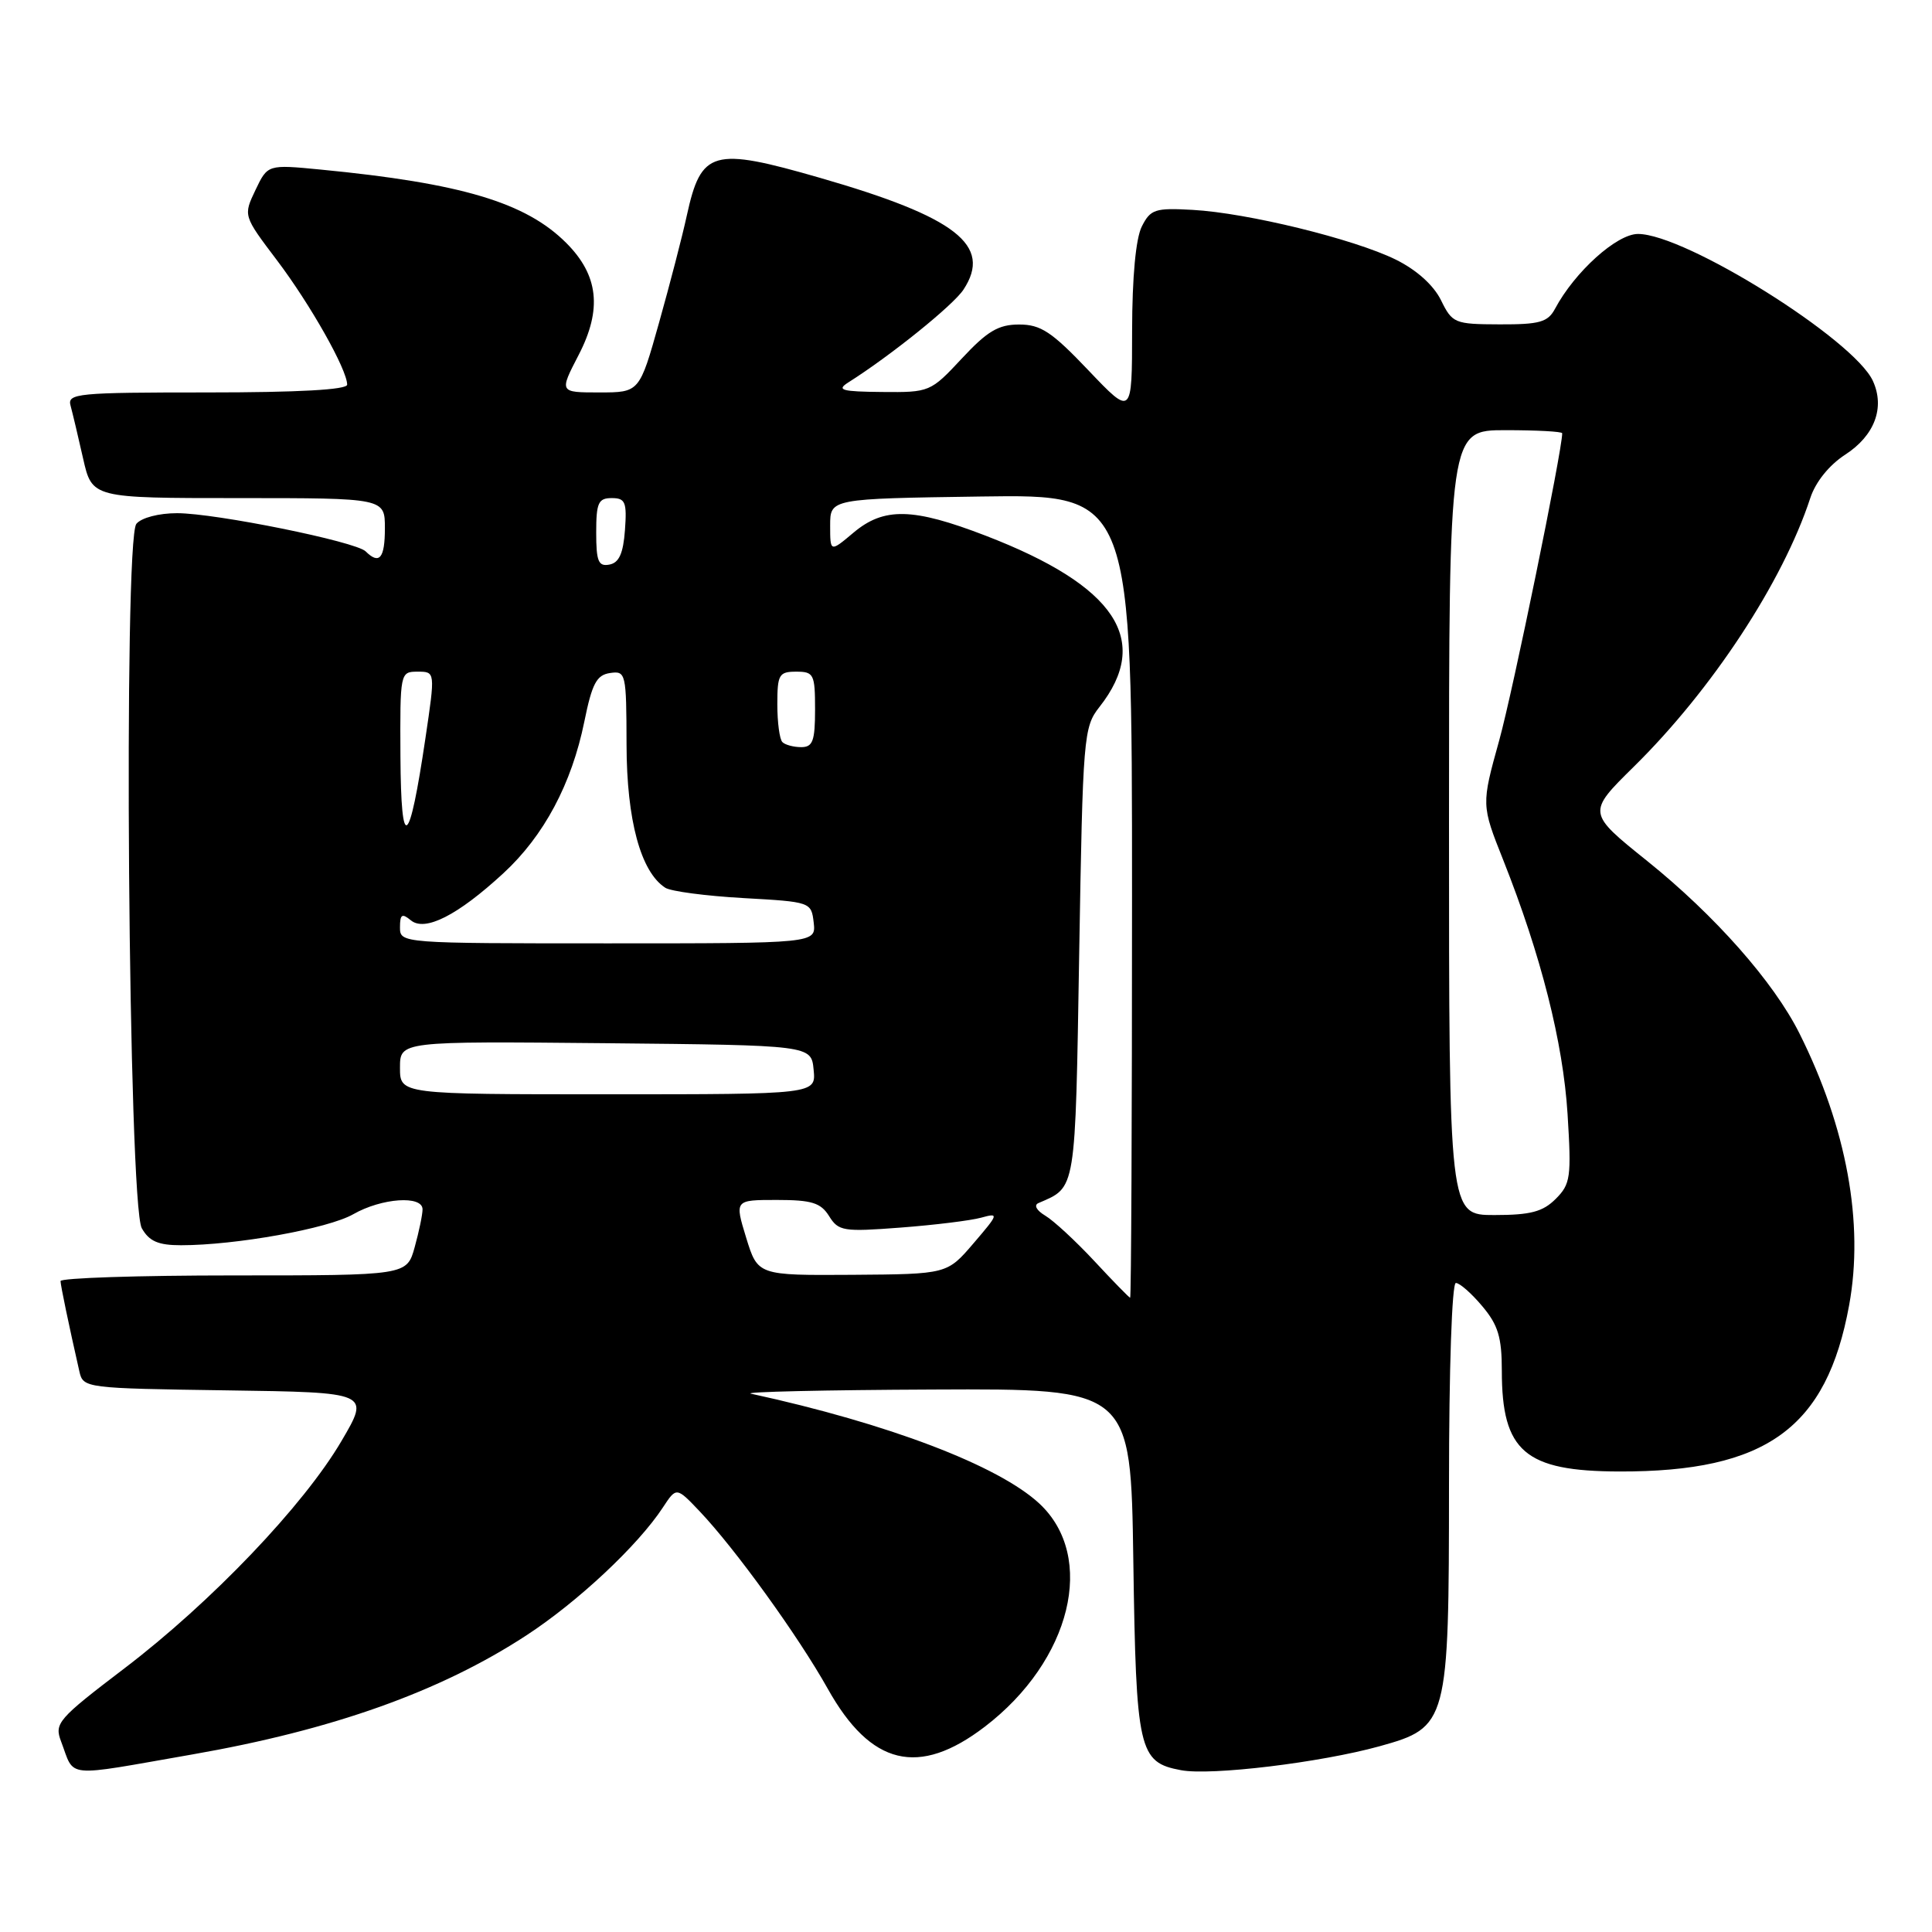 <?xml version="1.0" encoding="UTF-8" standalone="no"?>
<!DOCTYPE svg PUBLIC "-//W3C//DTD SVG 1.1//EN" "http://www.w3.org/Graphics/SVG/1.1/DTD/svg11.dtd" >
<svg xmlns="http://www.w3.org/2000/svg" xmlns:xlink="http://www.w3.org/1999/xlink" version="1.1" viewBox="0 0 256 256">
 <g >
 <path fill="currentColor"
d=" M 25.50 232.47 C 44.06 229.23 58.31 224.16 69.71 216.72 C 76.54 212.27 84.54 204.78 87.84 199.74 C 89.63 197.02 89.63 197.02 92.71 200.26 C 97.41 205.21 105.77 216.78 109.69 223.78 C 115.39 233.96 121.74 235.49 130.49 228.80 C 141.95 220.04 145.31 206.29 137.72 199.23 C 132.30 194.19 117.67 188.62 99.50 184.67 C 98.40 184.43 109.28 184.18 123.67 184.12 C 149.84 184.00 149.84 184.00 150.17 206.75 C 150.54 232.03 150.87 233.51 156.49 234.56 C 160.46 235.31 174.98 233.55 182.79 231.39 C 191.86 228.87 191.99 228.38 192.00 196.75 C 192.00 181.33 192.39 170.00 192.91 170.00 C 193.41 170.00 194.99 171.38 196.41 173.08 C 198.51 175.57 199.00 177.20 199.00 181.64 C 199.00 192.33 202.06 194.95 214.57 194.98 C 234.05 195.03 242.04 189.24 245.02 172.95 C 247.01 162.08 244.70 149.45 238.43 136.92 C 235.02 130.11 227.25 121.31 218.27 114.09 C 210.30 107.69 210.30 107.69 216.49 101.59 C 226.84 91.40 236.23 77.11 239.87 66.00 C 240.57 63.86 242.37 61.63 244.49 60.25 C 248.39 57.73 249.79 54.02 248.17 50.48 C 245.67 44.99 223.31 31.00 217.04 31.00 C 214.23 31.00 208.66 36.02 206.05 40.91 C 205.10 42.69 204.01 43.00 198.71 42.98 C 192.73 42.96 192.44 42.84 190.93 39.76 C 189.94 37.77 187.69 35.75 184.93 34.39 C 179.40 31.67 165.28 28.21 158.03 27.81 C 153.06 27.53 152.45 27.73 151.30 30.00 C 150.50 31.58 150.02 36.68 150.01 43.82 C 150.00 55.14 150.00 55.14 144.22 49.07 C 139.36 43.96 137.91 43.00 135.04 43.00 C 132.30 43.00 130.83 43.87 127.45 47.50 C 123.31 51.94 123.18 52.00 116.88 51.94 C 111.54 51.89 110.81 51.69 112.38 50.69 C 117.99 47.15 126.33 40.43 127.67 38.37 C 131.52 32.51 126.72 28.77 108.64 23.56 C 94.42 19.46 92.91 19.88 91.01 28.54 C 90.42 31.27 88.76 37.66 87.33 42.75 C 84.73 52.00 84.73 52.00 79.41 52.00 C 74.10 52.00 74.10 52.00 76.67 47.04 C 79.81 40.98 79.31 36.47 75.03 32.19 C 69.67 26.83 61.16 24.28 42.49 22.47 C 35.47 21.79 35.47 21.79 33.85 25.18 C 32.23 28.58 32.23 28.58 36.70 34.49 C 41.13 40.35 46.00 48.98 46.00 50.97 C 46.00 51.64 39.54 52.00 27.43 52.00 C 10.23 52.00 8.90 52.13 9.35 53.75 C 9.61 54.71 10.36 57.86 11.01 60.75 C 12.20 66.00 12.20 66.00 31.60 66.00 C 51.00 66.00 51.00 66.00 51.00 70.00 C 51.00 73.98 50.27 74.86 48.45 73.06 C 47.13 71.76 28.58 68.00 23.46 68.00 C 21.05 68.00 18.74 68.60 18.07 69.41 C 16.33 71.52 17.00 159.62 18.79 162.75 C 19.77 164.48 20.97 165.00 23.99 165.00 C 31.23 165.00 43.47 162.80 46.81 160.89 C 50.57 158.74 56.00 158.36 55.99 160.25 C 55.99 160.94 55.52 163.19 54.95 165.25 C 53.91 169.00 53.91 169.00 30.95 169.00 C 18.33 169.00 8.01 169.34 8.02 169.75 C 8.05 170.42 9.07 175.34 10.52 181.73 C 11.02 183.93 11.30 183.96 30.03 184.23 C 49.03 184.50 49.03 184.50 45.26 190.92 C 40.26 199.46 28.00 212.30 16.48 221.07 C 7.67 227.78 7.18 228.34 8.09 230.74 C 9.97 235.67 8.19 235.49 25.50 232.47 Z  M 145.00 167.09 C 142.53 164.44 139.60 161.73 138.50 161.08 C 137.33 160.38 136.96 159.68 137.61 159.41 C 142.62 157.24 142.47 158.18 143.00 126.30 C 143.48 97.52 143.58 96.35 145.68 93.68 C 152.64 84.84 147.84 77.62 130.60 70.98 C 120.97 67.27 117.13 67.18 113.08 70.59 C 110.00 73.18 110.00 73.18 110.00 69.63 C 110.00 66.08 110.00 66.08 130.00 65.79 C 150.00 65.50 150.00 65.50 150.00 118.75 C 150.00 148.04 149.89 171.98 149.75 171.96 C 149.61 171.94 147.47 169.75 145.00 167.09 Z  M 98.87 164.00 C 97.34 159.00 97.34 159.00 102.93 159.00 C 107.56 159.00 108.75 159.37 109.86 161.14 C 111.10 163.14 111.75 163.24 119.35 162.66 C 123.83 162.32 128.62 161.73 130.00 161.35 C 132.39 160.69 132.35 160.83 129.00 164.74 C 125.50 168.83 125.50 168.83 112.95 168.92 C 100.41 169.00 100.41 169.00 98.87 164.00 Z  M 192.00 109.00 C 192.00 57.00 192.00 57.00 199.50 57.00 C 203.62 57.00 207.00 57.18 207.00 57.41 C 207.00 59.71 200.48 91.51 198.66 98.08 C 196.28 106.65 196.28 106.65 199.19 113.97 C 204.20 126.60 207.11 138.10 207.71 147.61 C 208.23 156.00 208.11 156.89 206.14 158.86 C 204.43 160.57 202.80 161.00 198.00 161.00 C 192.00 161.00 192.00 161.00 192.00 109.00 Z  M 53.00 141.48 C 53.00 137.97 53.00 137.97 80.25 138.23 C 107.50 138.50 107.50 138.50 107.81 141.75 C 108.13 145.00 108.13 145.00 80.56 145.00 C 53.00 145.00 53.00 145.00 53.00 141.48 Z  M 53.00 122.88 C 53.00 121.15 53.27 120.98 54.43 121.94 C 56.30 123.50 60.64 121.30 66.70 115.71 C 72.07 110.76 75.75 103.87 77.43 95.60 C 78.45 90.58 79.05 89.44 80.83 89.18 C 82.93 88.87 83.00 89.18 83.02 98.68 C 83.04 108.69 84.90 115.53 88.15 117.63 C 88.89 118.11 93.55 118.72 98.50 119.00 C 107.43 119.50 107.50 119.52 107.82 122.25 C 108.13 125.00 108.13 125.00 80.57 125.00 C 53.14 125.00 53.00 124.99 53.00 122.88 Z  M 53.06 100.25 C 53.00 89.11 53.02 89.00 55.34 89.00 C 57.68 89.00 57.68 89.00 56.37 97.83 C 54.22 112.35 53.14 113.14 53.06 100.25 Z  M 103.67 98.33 C 103.30 97.97 103.00 95.72 103.00 93.33 C 103.00 89.38 103.22 89.00 105.50 89.00 C 107.83 89.00 108.00 89.33 108.00 94.00 C 108.00 98.18 107.70 99.00 106.17 99.00 C 105.16 99.00 104.03 98.70 103.67 98.33 Z  M 79.00 70.57 C 79.00 66.62 79.28 66.00 81.06 66.00 C 82.86 66.00 83.08 66.53 82.81 70.24 C 82.58 73.34 82.03 74.57 80.75 74.81 C 79.29 75.09 79.00 74.39 79.00 70.57 Z "/>
</g>
</svg>